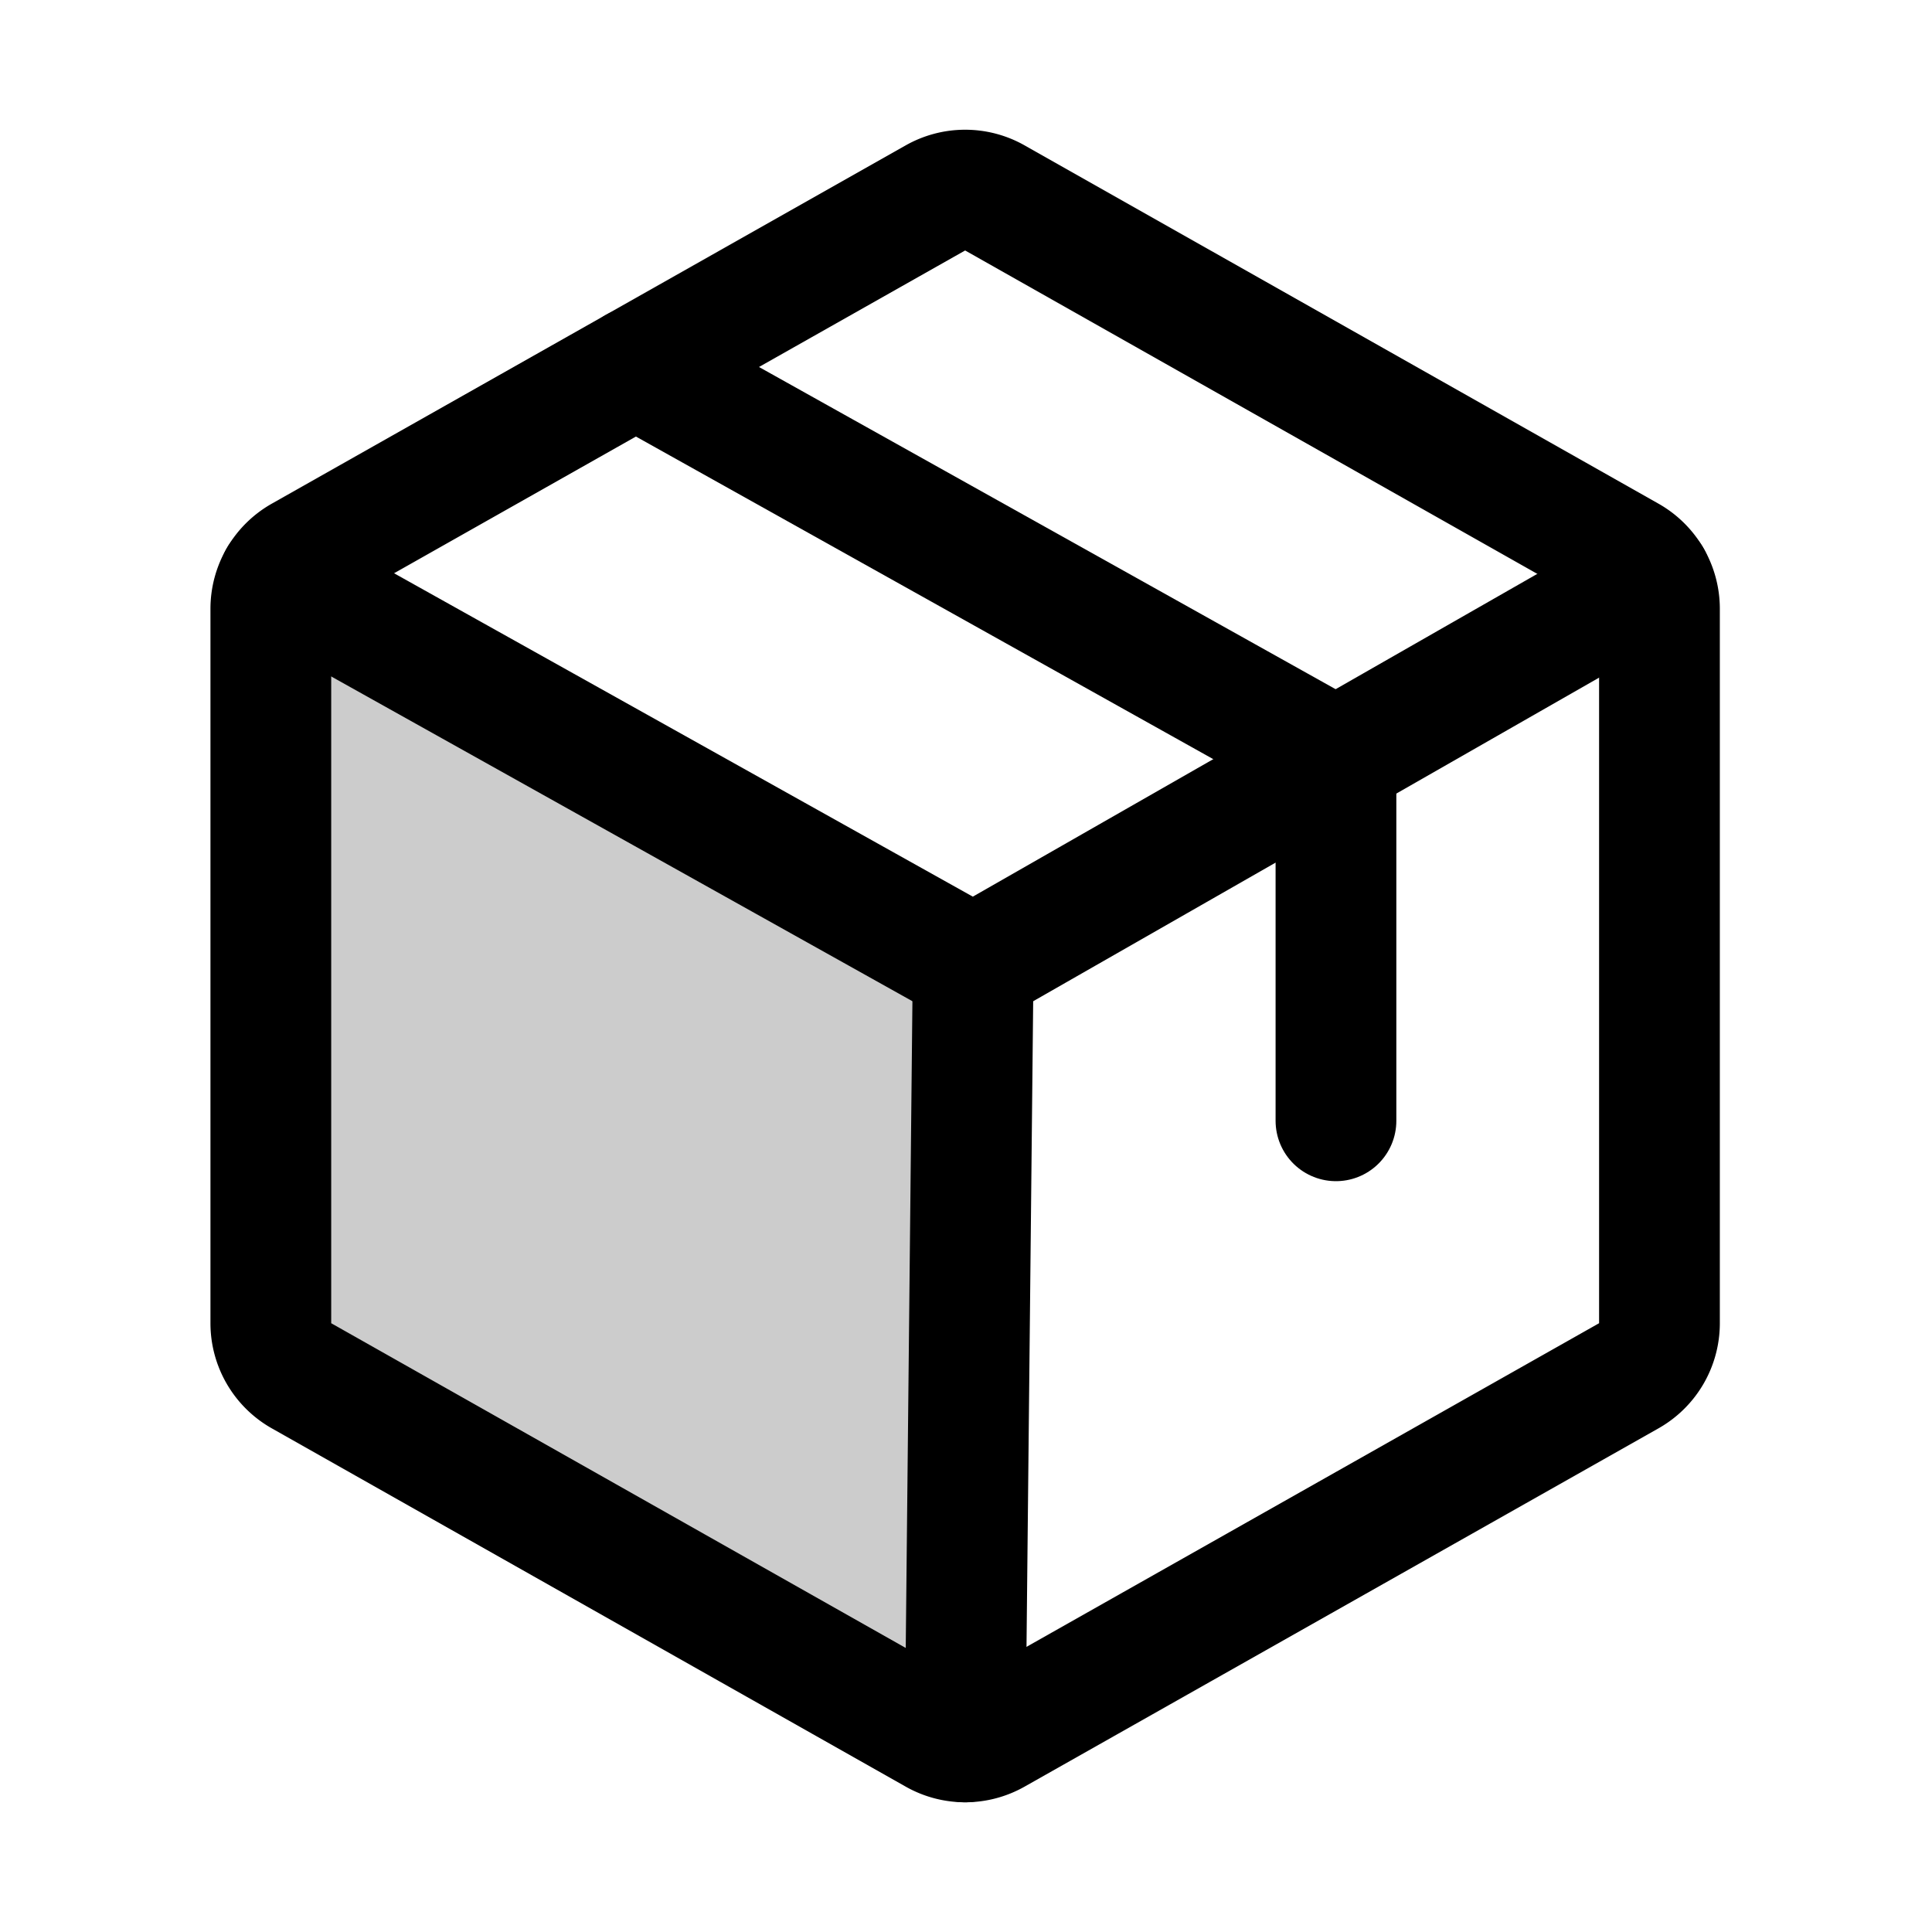 <svg id="Raw" xmlns="http://www.w3.org/2000/svg" viewBox="0 0 256 256">
  <rect width="256" height="256" fill="none"/>
  <g opacity="0.2">
    <path d="M127.887,230.811a7.995,7.995,0,0,1-3.936-1.035l-84-47.478a8,8,0,0,1-4.064-6.965V80.668a7.995,7.995,0,0,1,1.102-4.052l.001 0L128.949,128l-1.062,102.81Z"/>
  </g>
  <line x1="128.949" y1="128" x2="127.887" y2="230.81" fill="none" stroke="#000" stroke-linecap="round" stroke-linejoin="round" stroke-width="16"/>
  <path d="M219.887,175.332V80.668a8,8,0,0,0-4.064-6.965l-84-47.478a8,8,0,0,0-7.873,0l-84,47.478a8,8,0,0,0-4.064,6.965v94.665a8,8,0,0,0,4.064,6.965l84,47.478a8,8,0,0,0,7.873,0l84-47.478A8,8,0,0,0,219.887,175.332Z" fill="none" stroke="#000" stroke-linecap="round" stroke-linejoin="round" stroke-width="16"/>
  <polyline points="218.792 76.627 128.949 128 36.99 76.616" fill="none" stroke="#000" stroke-linecap="round" stroke-linejoin="round" stroke-width="16"/>
  <polyline points="177.022 148.511 177.022 100.511 84.243 48.669" fill="none" stroke="#000" stroke-linecap="round" stroke-linejoin="round" stroke-width="16"/>
</svg>
